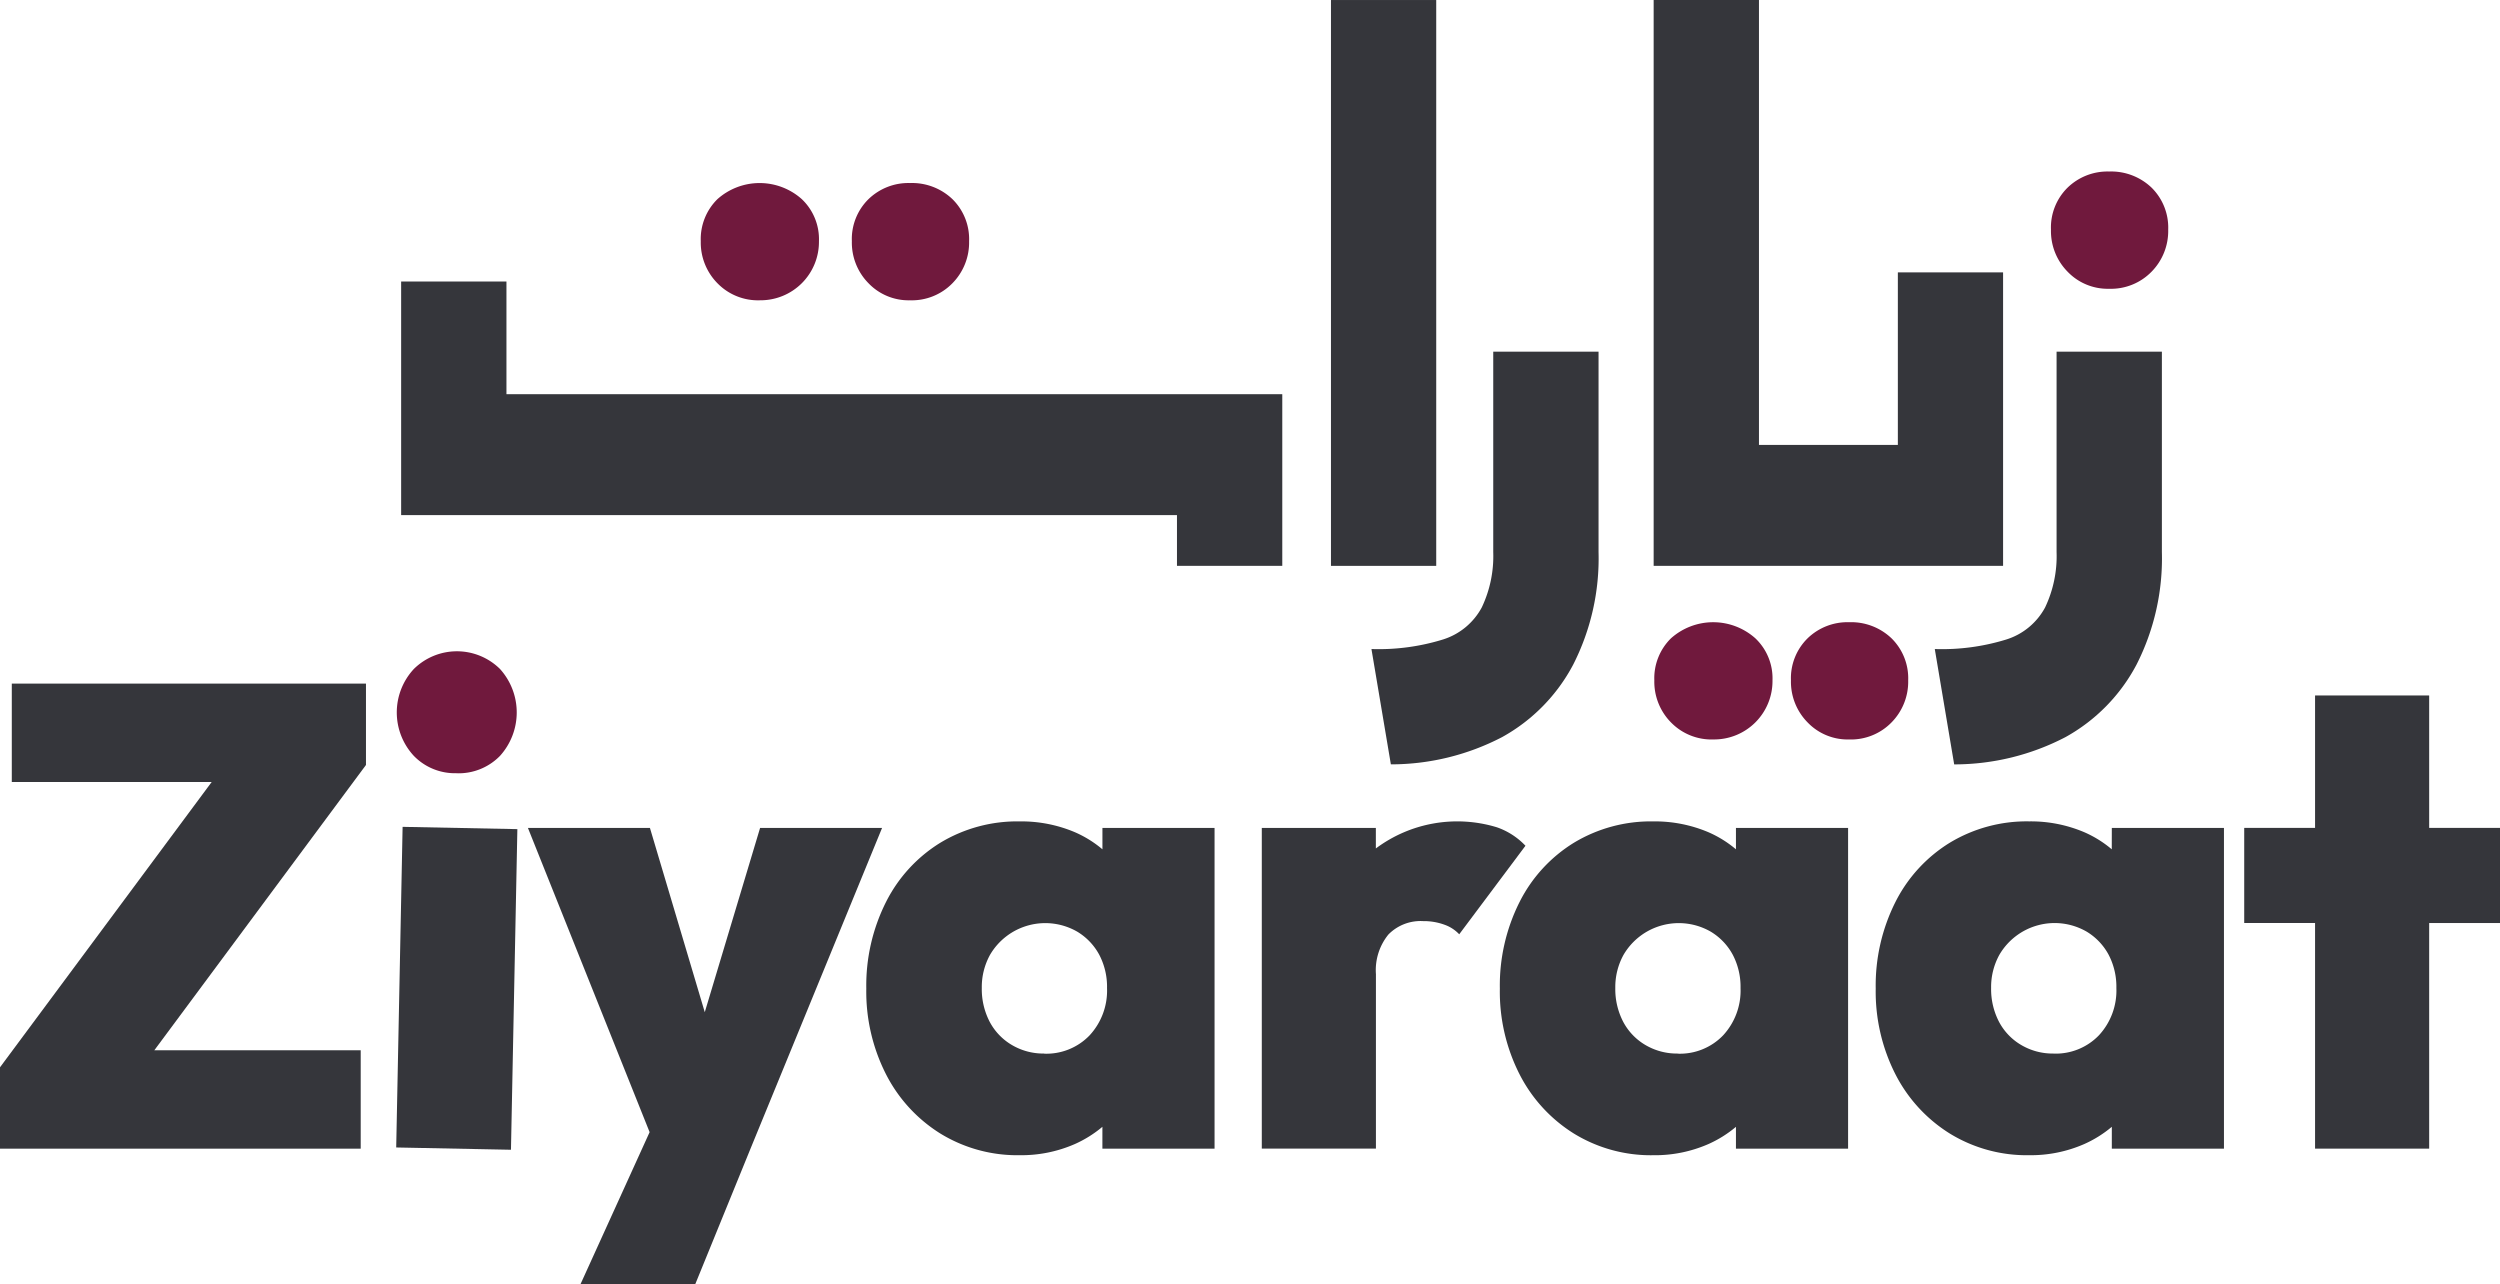 <svg xmlns="http://www.w3.org/2000/svg" xmlns:xlink="http://www.w3.org/1999/xlink" width="130.57" height="67.081" viewBox="0 0 130.57 67.081">
  <defs>
    <clipPath id="clip-path">
      <rect id="Rectangle_19758" data-name="Rectangle 19758" width="130.571" height="67.081" fill="none"/>
    </clipPath>
  </defs>
  <g id="Group_44766" data-name="Group 44766" transform="translate(0 0)">
    <rect id="Rectangle_19756" data-name="Rectangle 19756" width="5.497" height="29.553" transform="translate(69.514 0.001)" fill="#35363b"/>
    <g id="Group_44648" data-name="Group 44648" transform="translate(0 0)">
      <g id="Group_44647" data-name="Group 44647" clip-path="url(#clip-path)">
        <path id="Path_44685" data-name="Path 44685" d="M79.044,35.8a11.36,11.36,0,0,0,3.761-.507,3.477,3.477,0,0,0,2-1.664,6.226,6.226,0,0,0,.6-2.893V20.269h5.5V30.735a12.234,12.234,0,0,1-1.326,5.882A9.268,9.268,0,0,1,85.867,40.4a12.571,12.571,0,0,1-5.809,1.423Z" transform="translate(-7.416 -1.902)" fill="#35363b"/>
        <path id="Path_44686" data-name="Path 44686" d="M111.513,35.8a11.36,11.36,0,0,0,3.761-.507,3.477,3.477,0,0,0,2-1.664,6.226,6.226,0,0,0,.6-2.893V20.269h5.5V30.735a12.234,12.234,0,0,1-1.326,5.882,9.268,9.268,0,0,1-3.713,3.785,12.574,12.574,0,0,1-5.809,1.423Z" transform="translate(-10.463 -1.902)" fill="#35363b"/>
        <path id="Path_44687" data-name="Path 44687" d="M108.064,14.226v9.011H100.81V0h-5.5V29.553H113.56V14.226Z" transform="translate(-8.943 0)" fill="#35363b"/>
        <path id="Path_44688" data-name="Path 44688" d="M98.433,41.986a2.957,2.957,0,0,1-2.217-.893,3.028,3.028,0,0,1-.868-2.194,2.926,2.926,0,0,1,.868-2.194,3.308,3.308,0,0,1,4.411,0,2.882,2.882,0,0,1,.893,2.194,3.05,3.05,0,0,1-3.087,3.086" transform="translate(-8.946 -3.365)" fill="#70193d"/>
        <path id="Path_44689" data-name="Path 44689" d="M106.259,41.986a2.9,2.9,0,0,1-2.169-.893,3.023,3.023,0,0,1-.867-2.194,2.922,2.922,0,0,1,.867-2.194,2.99,2.99,0,0,1,2.169-.843,3.055,3.055,0,0,1,2.219.843,2.929,2.929,0,0,1,.868,2.194,3.031,3.031,0,0,1-.868,2.194,2.961,2.961,0,0,1-2.219.893" transform="translate(-9.685 -3.365)" fill="#70193d"/>
        <path id="Path_44690" data-name="Path 44690" d="M43.475,16.674a2.957,2.957,0,0,1-2.217-.893,3.028,3.028,0,0,1-.868-2.194,2.926,2.926,0,0,1,.868-2.194,3.308,3.308,0,0,1,4.411,0,2.882,2.882,0,0,1,.893,2.194,3.05,3.05,0,0,1-3.087,3.086" transform="translate(-3.79 -0.99)" fill="#70193d"/>
        <path id="Path_44691" data-name="Path 44691" d="M52.134,16.674a2.9,2.9,0,0,1-2.169-.893,3.023,3.023,0,0,1-.867-2.194,2.922,2.922,0,0,1,.867-2.194,2.99,2.99,0,0,1,2.169-.843,3.055,3.055,0,0,1,2.219.843,2.929,2.929,0,0,1,.868,2.194,3.031,3.031,0,0,1-.868,2.194,2.961,2.961,0,0,1-2.219.893" transform="translate(-4.607 -0.99)" fill="#70193d"/>
        <path id="Path_44692" data-name="Path 44692" d="M121.245,16.009a2.9,2.9,0,0,1-2.169-.893,3.023,3.023,0,0,1-.867-2.194,2.922,2.922,0,0,1,.867-2.194,2.99,2.99,0,0,1,2.169-.843,3.055,3.055,0,0,1,2.219.843,2.929,2.929,0,0,1,.868,2.194,3.031,3.031,0,0,1-.868,2.194,2.961,2.961,0,0,1-2.219.893" transform="translate(-11.091 -0.927)" fill="#70193d"/>
        <path id="Path_44693" data-name="Path 44693" d="M28.621,22.11V16.225h-5.5v12.2h40.52v2.65h5.5V22.11Z" transform="translate(-2.17 -1.522)" fill="#35363b"/>
        <path id="Path_44694" data-name="Path 44694" d="M.616,44.541H11.055L0,59.441v4.247H18.839V58.55H8.06l11.054-14.9V39.4H.616Z" transform="translate(0 -3.697)" fill="#35363b"/>
        <rect id="Rectangle_19757" data-name="Rectangle 19757" width="16.749" height="5.995" transform="translate(20.693 59.93) rotate(-88.857)" fill="#35363b"/>
        <path id="Path_44695" data-name="Path 44695" d="M42.553,47.719l-2.889,9.623L36.8,47.719H30.428l6.355,15.888-3.615,7.952h5.994L42.04,64.5l6.884-16.783Z" transform="translate(-2.855 -4.477)" fill="#35363b"/>
        <path id="Path_44696" data-name="Path 44696" d="M62.263,48.8a5.813,5.813,0,0,0-1.438-.893,7.153,7.153,0,0,0-2.877-.565A7.771,7.771,0,0,0,53.8,48.455a7.686,7.686,0,0,0-2.842,3.1,9.7,9.7,0,0,0-1.028,4.521,9.519,9.519,0,0,0,1.028,4.47,7.84,7.84,0,0,0,2.842,3.1,7.686,7.686,0,0,0,4.146,1.13,6.965,6.965,0,0,0,2.877-.583,6.059,6.059,0,0,0,1.438-.9v1.142h5.858V47.684H62.263ZM59.215,59.467a3.242,3.242,0,0,1-1.678-.445,3.062,3.062,0,0,1-1.164-1.216,3.7,3.7,0,0,1-.411-1.764,3.488,3.488,0,0,1,.429-1.729A3.342,3.342,0,0,1,60.945,53.1a3.137,3.137,0,0,1,1.148,1.2,3.6,3.6,0,0,1,.41,1.747,3.441,3.441,0,0,1-.908,2.467,3.128,3.128,0,0,1-2.381.959" transform="translate(-4.685 -4.442)" fill="#35363b"/>
        <path id="Path_44697" data-name="Path 44697" d="M85,47.649a7.1,7.1,0,0,0-6.319,1.106V47.684H72.724V64.432h5.961V55.322a2.948,2.948,0,0,1,.651-2.072,2.353,2.353,0,0,1,1.815-.7,3.138,3.138,0,0,1,1.114.188,1.933,1.933,0,0,1,.77.5l3.46-4.624A3.741,3.741,0,0,0,85,47.649" transform="translate(-6.823 -4.442)" fill="#35363b"/>
        <path id="Path_44698" data-name="Path 44698" d="M98.776,48.8a5.813,5.813,0,0,0-1.438-.893,7.153,7.153,0,0,0-2.877-.565,7.771,7.771,0,0,0-4.146,1.114,7.686,7.686,0,0,0-2.842,3.1,9.7,9.7,0,0,0-1.028,4.521,9.519,9.519,0,0,0,1.028,4.47,7.84,7.84,0,0,0,2.842,3.1,7.686,7.686,0,0,0,4.146,1.13,6.965,6.965,0,0,0,2.877-.583,6.059,6.059,0,0,0,1.438-.9v1.142h5.857V47.684H98.776ZM95.728,59.467a3.242,3.242,0,0,1-1.678-.445,3.062,3.062,0,0,1-1.164-1.216,3.7,3.7,0,0,1-.411-1.764,3.487,3.487,0,0,1,.429-1.729A3.342,3.342,0,0,1,97.458,53.1a3.137,3.137,0,0,1,1.148,1.2,3.6,3.6,0,0,1,.41,1.747,3.441,3.441,0,0,1-.908,2.467,3.128,3.128,0,0,1-2.381.959" transform="translate(-8.111 -4.442)" fill="#35363b"/>
        <path id="Path_44699" data-name="Path 44699" d="M120.436,48.8A5.8,5.8,0,0,0,119,47.906a7.142,7.142,0,0,0-2.876-.565,7.766,7.766,0,0,0-4.145,1.114,7.688,7.688,0,0,0-2.843,3.1,9.7,9.7,0,0,0-1.028,4.521,9.518,9.518,0,0,0,1.028,4.47,7.842,7.842,0,0,0,2.843,3.1,7.681,7.681,0,0,0,4.145,1.13A6.955,6.955,0,0,0,119,64.193a6.073,6.073,0,0,0,1.439-.9v1.141h5.857V47.684h-5.857Zm-3.048,10.667a3.241,3.241,0,0,1-1.678-.445,3.056,3.056,0,0,1-1.164-1.216,3.7,3.7,0,0,1-.411-1.764,3.487,3.487,0,0,1,.429-1.729,3.342,3.342,0,0,1,4.555-1.217,3.144,3.144,0,0,1,1.148,1.2,3.6,3.6,0,0,1,.41,1.747,3.441,3.441,0,0,1-.908,2.467,3.129,3.129,0,0,1-2.381.959" transform="translate(-10.143 -4.442)" fill="#35363b"/>
        <path id="Path_44700" data-name="Path 44700" d="M142.707,47h-3.7V40.084h-5.96V47h-3.7v4.967h3.7V63.752h5.96V51.969h3.7Z" transform="translate(-12.136 -3.761)" fill="#35363b"/>
        <path id="Path_44701" data-name="Path 44701" d="M25.986,43.905A2.989,2.989,0,0,1,23.76,43a3.335,3.335,0,0,1,0-4.538,3.2,3.2,0,0,1,4.5,0,3.384,3.384,0,0,1,0,4.538,3.019,3.019,0,0,1-2.277.908" transform="translate(-2.146 -3.522)" fill="#70193d"/>
      </g>
    </g>
  </g>
</svg>

